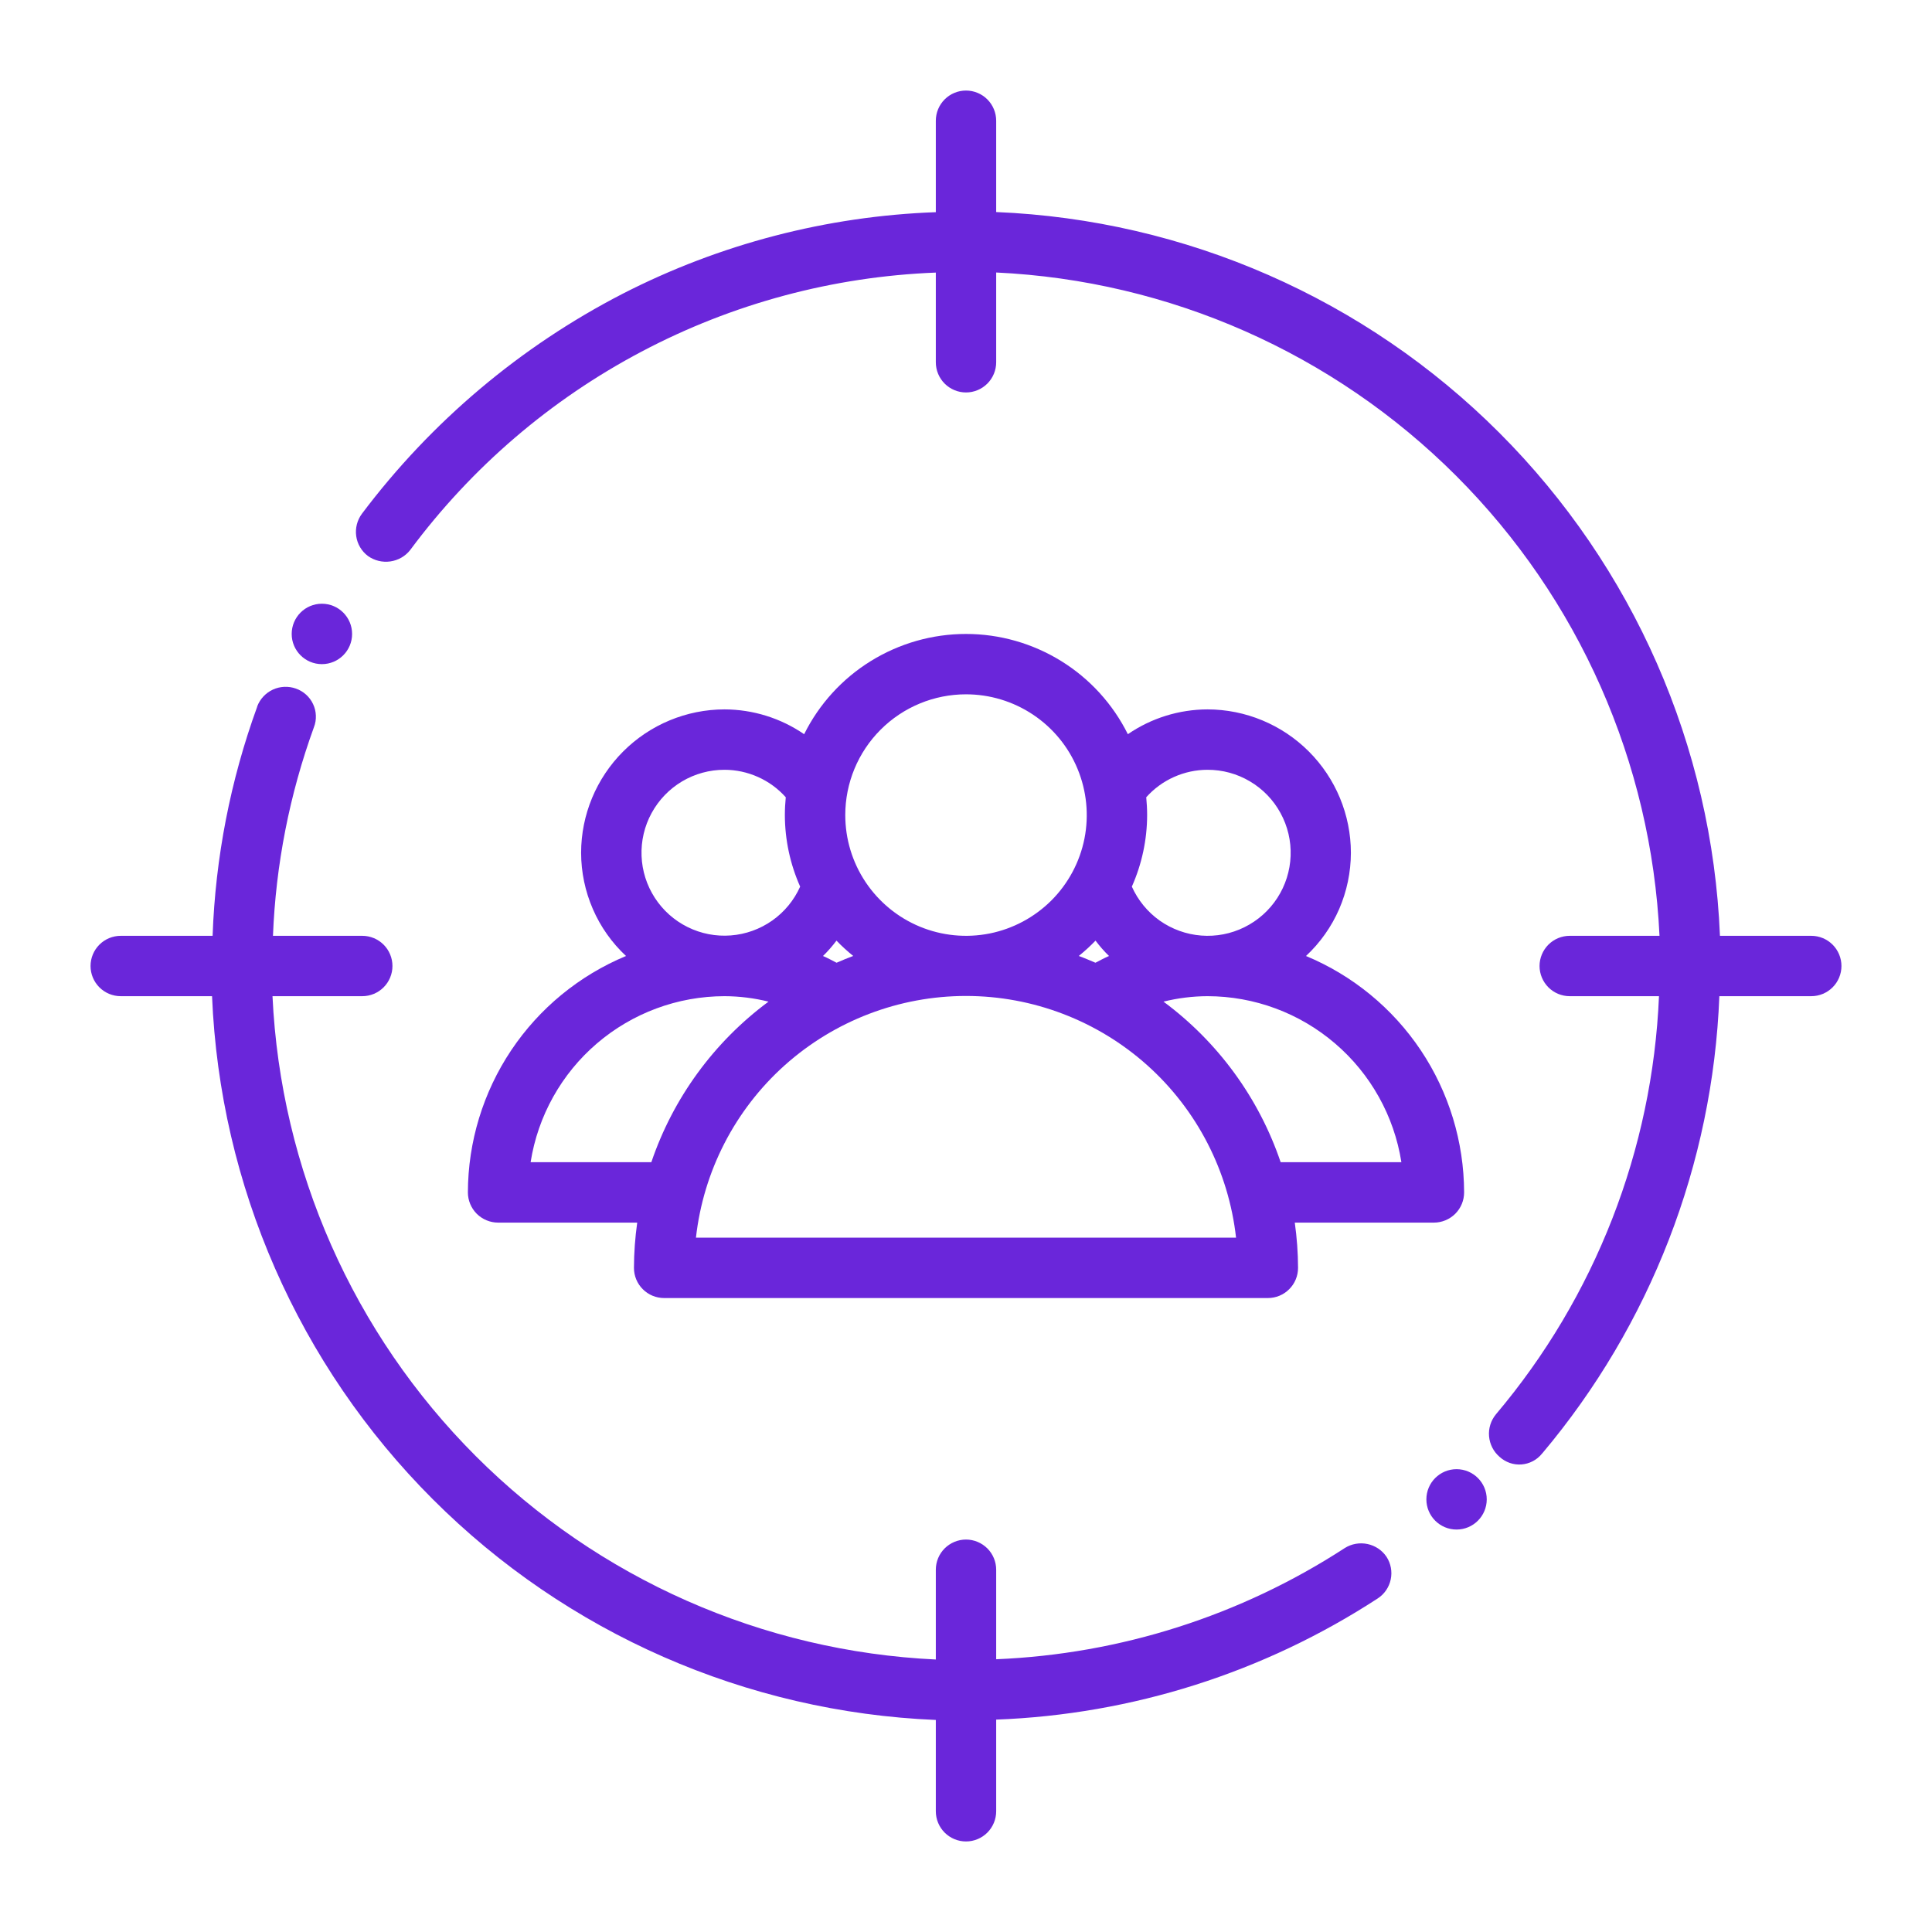 <svg width="45" height="45" viewBox="0 0 45 45" fill="none" xmlns="http://www.w3.org/2000/svg">
<path d="M31.324 36.056C28.899 37.633 26.094 38.528 23.203 38.647V36.562C23.203 36.376 23.129 36.197 22.997 36.065C22.865 35.934 22.686 35.859 22.5 35.859C22.314 35.859 22.135 35.934 22.003 36.065C21.871 36.197 21.797 36.376 21.797 36.562V38.653C17.761 38.463 13.94 36.774 11.083 33.917C8.226 31.06 6.537 27.239 6.347 23.203H8.438C8.624 23.203 8.803 23.129 8.935 22.997C9.067 22.865 9.141 22.686 9.141 22.5C9.141 22.314 9.067 22.135 8.935 22.003C8.803 21.871 8.624 21.797 8.438 21.797H6.358C6.423 20.138 6.745 18.499 7.312 16.938C7.346 16.852 7.361 16.759 7.357 16.666C7.354 16.574 7.332 16.483 7.292 16.399C7.253 16.315 7.197 16.24 7.128 16.178C7.059 16.116 6.978 16.068 6.891 16.038C6.716 15.976 6.524 15.985 6.356 16.062C6.188 16.14 6.057 16.28 5.991 16.453V16.46C5.367 18.174 5.017 19.975 4.952 21.797H2.812C2.626 21.797 2.447 21.871 2.315 22.003C2.183 22.135 2.109 22.314 2.109 22.5C2.109 22.686 2.183 22.865 2.315 22.997C2.447 23.129 2.626 23.203 2.812 23.203H4.939C5.122 27.615 6.957 31.798 10.08 34.92C13.202 38.043 17.385 39.877 21.797 40.061V42.188C21.797 42.374 21.871 42.553 22.003 42.685C22.135 42.817 22.314 42.891 22.5 42.891C22.686 42.891 22.865 42.817 22.997 42.685C23.129 42.553 23.203 42.374 23.203 42.188V40.053C26.366 39.934 29.438 38.959 32.091 37.23C32.246 37.129 32.355 36.969 32.393 36.787C32.431 36.606 32.396 36.416 32.294 36.26C32.191 36.107 32.031 36.001 31.851 35.963C31.669 35.925 31.481 35.958 31.324 36.056Z" fill="#6A26DA"/>
<path d="M42.188 21.797H40.061C39.879 17.384 38.044 13.202 34.921 10.079C31.799 6.956 27.616 5.122 23.203 4.939V2.812C23.203 2.626 23.129 2.447 22.997 2.315C22.865 2.183 22.686 2.109 22.5 2.109C22.314 2.109 22.135 2.183 22.003 2.315C21.871 2.447 21.797 2.626 21.797 2.812V4.942C19.257 5.034 16.768 5.682 14.505 6.841C12.12 8.07 10.043 9.822 8.43 11.966C8.319 12.116 8.271 12.303 8.297 12.488C8.323 12.672 8.422 12.839 8.571 12.951C8.722 13.058 8.908 13.103 9.091 13.077C9.275 13.051 9.441 12.956 9.555 12.81C10.983 10.887 12.824 9.308 14.943 8.19C17.061 7.071 19.403 6.442 21.797 6.349V8.438C21.797 8.624 21.871 8.803 22.003 8.935C22.135 9.067 22.314 9.141 22.5 9.141C22.686 9.141 22.865 9.067 22.997 8.935C23.129 8.803 23.203 8.624 23.203 8.438V6.347C27.239 6.537 31.06 8.226 33.917 11.083C36.774 13.94 38.463 17.761 38.653 21.797H36.562C36.376 21.797 36.197 21.871 36.065 22.003C35.934 22.135 35.859 22.314 35.859 22.5C35.859 22.686 35.934 22.865 36.065 22.997C36.197 23.129 36.376 23.203 36.562 23.203H38.641C38.49 26.78 37.155 30.206 34.844 32.941C34.725 33.085 34.667 33.269 34.683 33.454C34.699 33.64 34.787 33.812 34.928 33.933C34.996 33.995 35.077 34.043 35.164 34.074C35.251 34.104 35.344 34.117 35.436 34.11C35.528 34.103 35.618 34.078 35.7 34.035C35.782 33.993 35.854 33.934 35.913 33.862C35.913 33.855 35.913 33.855 35.92 33.855C38.441 30.862 39.894 27.114 40.047 23.203H42.188C42.374 23.203 42.553 23.129 42.685 22.997C42.817 22.865 42.891 22.686 42.891 22.5C42.891 22.314 42.817 22.135 42.685 22.003C42.553 21.871 42.374 21.797 42.188 21.797Z" fill="#6A26DA"/>
<path d="M30.419 22.267C30.749 21.959 31.012 21.587 31.192 21.174C31.371 20.76 31.464 20.314 31.465 19.863C31.464 18.978 31.111 18.129 30.485 17.503C29.859 16.877 29.01 16.524 28.125 16.523C27.462 16.525 26.816 16.726 26.27 17.101C25.921 16.399 25.383 15.809 24.717 15.397C24.051 14.985 23.283 14.766 22.5 14.766C21.717 14.766 20.949 14.985 20.283 15.397C19.617 15.809 19.079 16.399 18.73 17.101C18.184 16.726 17.538 16.525 16.875 16.523C15.99 16.524 15.141 16.877 14.515 17.503C13.889 18.129 13.536 18.978 13.535 19.863C13.536 20.314 13.629 20.76 13.809 21.174C13.988 21.587 14.251 21.959 14.581 22.267C13.492 22.72 12.562 23.484 11.907 24.463C11.252 25.443 10.901 26.595 10.898 27.773C10.898 27.96 10.973 28.139 11.104 28.271C11.236 28.402 11.415 28.477 11.602 28.477H14.842C14.793 28.826 14.767 29.178 14.766 29.531C14.766 29.718 14.84 29.897 14.972 30.028C15.103 30.16 15.282 30.234 15.469 30.234H29.531C29.718 30.234 29.897 30.16 30.028 30.028C30.16 29.897 30.234 29.718 30.234 29.531C30.233 29.178 30.207 28.826 30.158 28.477H33.398C33.585 28.477 33.764 28.402 33.896 28.271C34.028 28.139 34.102 27.96 34.102 27.773C34.099 26.595 33.748 25.443 33.093 24.463C32.438 23.484 31.508 22.72 30.419 22.267ZM28.125 17.93C28.473 17.929 28.815 18.022 29.114 18.2C29.414 18.377 29.66 18.632 29.826 18.938C29.993 19.243 30.074 19.588 30.061 19.936C30.048 20.284 29.941 20.622 29.752 20.914C29.563 21.206 29.298 21.442 28.986 21.596C28.674 21.751 28.326 21.818 27.979 21.791C27.632 21.764 27.299 21.644 27.014 21.444C26.73 21.243 26.505 20.969 26.363 20.651C26.596 20.127 26.718 19.559 26.719 18.984C26.719 18.844 26.711 18.707 26.698 18.57C26.877 18.369 27.097 18.208 27.343 18.098C27.589 17.988 27.855 17.93 28.125 17.93ZM25.127 22.266C25.264 22.155 25.395 22.036 25.517 21.909C25.612 22.036 25.717 22.156 25.831 22.267C25.722 22.313 25.62 22.371 25.515 22.424C25.383 22.369 25.259 22.314 25.127 22.266ZM22.5 16.172C23.056 16.172 23.6 16.337 24.062 16.646C24.525 16.955 24.886 17.394 25.098 17.908C25.311 18.422 25.367 18.988 25.259 19.533C25.15 20.079 24.882 20.58 24.489 20.973C24.095 21.366 23.594 21.634 23.049 21.743C22.503 21.851 21.938 21.796 21.424 21.583C20.91 21.37 20.471 21.009 20.162 20.547C19.852 20.084 19.688 19.541 19.688 18.984C19.688 18.238 19.984 17.523 20.511 16.996C21.039 16.468 21.754 16.172 22.5 16.172ZM19.169 22.267C19.283 22.156 19.388 22.036 19.483 21.909C19.605 22.036 19.736 22.155 19.873 22.266C19.741 22.314 19.614 22.369 19.485 22.424C19.38 22.371 19.278 22.313 19.169 22.267ZM16.875 17.93C17.145 17.93 17.411 17.988 17.657 18.098C17.903 18.208 18.123 18.369 18.302 18.57C18.289 18.707 18.281 18.844 18.281 18.984C18.282 19.559 18.404 20.127 18.637 20.651C18.495 20.969 18.27 21.242 17.986 21.442C17.701 21.642 17.368 21.762 17.022 21.788C16.675 21.815 16.328 21.748 16.016 21.593C15.705 21.439 15.441 21.204 15.252 20.912C15.063 20.62 14.956 20.283 14.943 19.935C14.93 19.588 15.01 19.243 15.177 18.938C15.343 18.633 15.588 18.378 15.887 18.2C16.186 18.023 16.527 17.929 16.875 17.93ZM12.359 27.07C12.528 25.994 13.076 25.012 13.903 24.304C14.731 23.595 15.785 23.204 16.875 23.203C17.221 23.204 17.565 23.247 17.9 23.33C16.631 24.27 15.678 25.575 15.171 27.07H12.359ZM16.21 28.828C16.383 27.28 17.119 25.85 18.279 24.811C19.44 23.773 20.943 23.198 22.5 23.198C24.057 23.198 25.56 23.773 26.721 24.811C27.881 25.85 28.617 27.28 28.79 28.828H16.21ZM29.829 27.07C29.322 25.575 28.369 24.27 27.1 23.33C27.435 23.247 27.779 23.204 28.125 23.203C29.215 23.204 30.269 23.595 31.096 24.304C31.924 25.012 32.472 25.994 32.641 27.07H29.829Z" fill="#6A26DA"/>
<path d="M7.497 15.469C7.886 15.469 8.201 15.154 8.201 14.766C8.201 14.377 7.886 14.062 7.497 14.062C7.109 14.062 6.794 14.377 6.794 14.766C6.794 15.154 7.109 15.469 7.497 15.469Z" fill="#6A26DA"/>
<path d="M33.926 35.626C34.314 35.626 34.629 35.311 34.629 34.923C34.629 34.535 34.314 34.22 33.926 34.22C33.538 34.22 33.223 34.535 33.223 34.923C33.223 35.311 33.538 35.626 33.926 35.626Z" fill="#6A26DA"/>
</svg>
